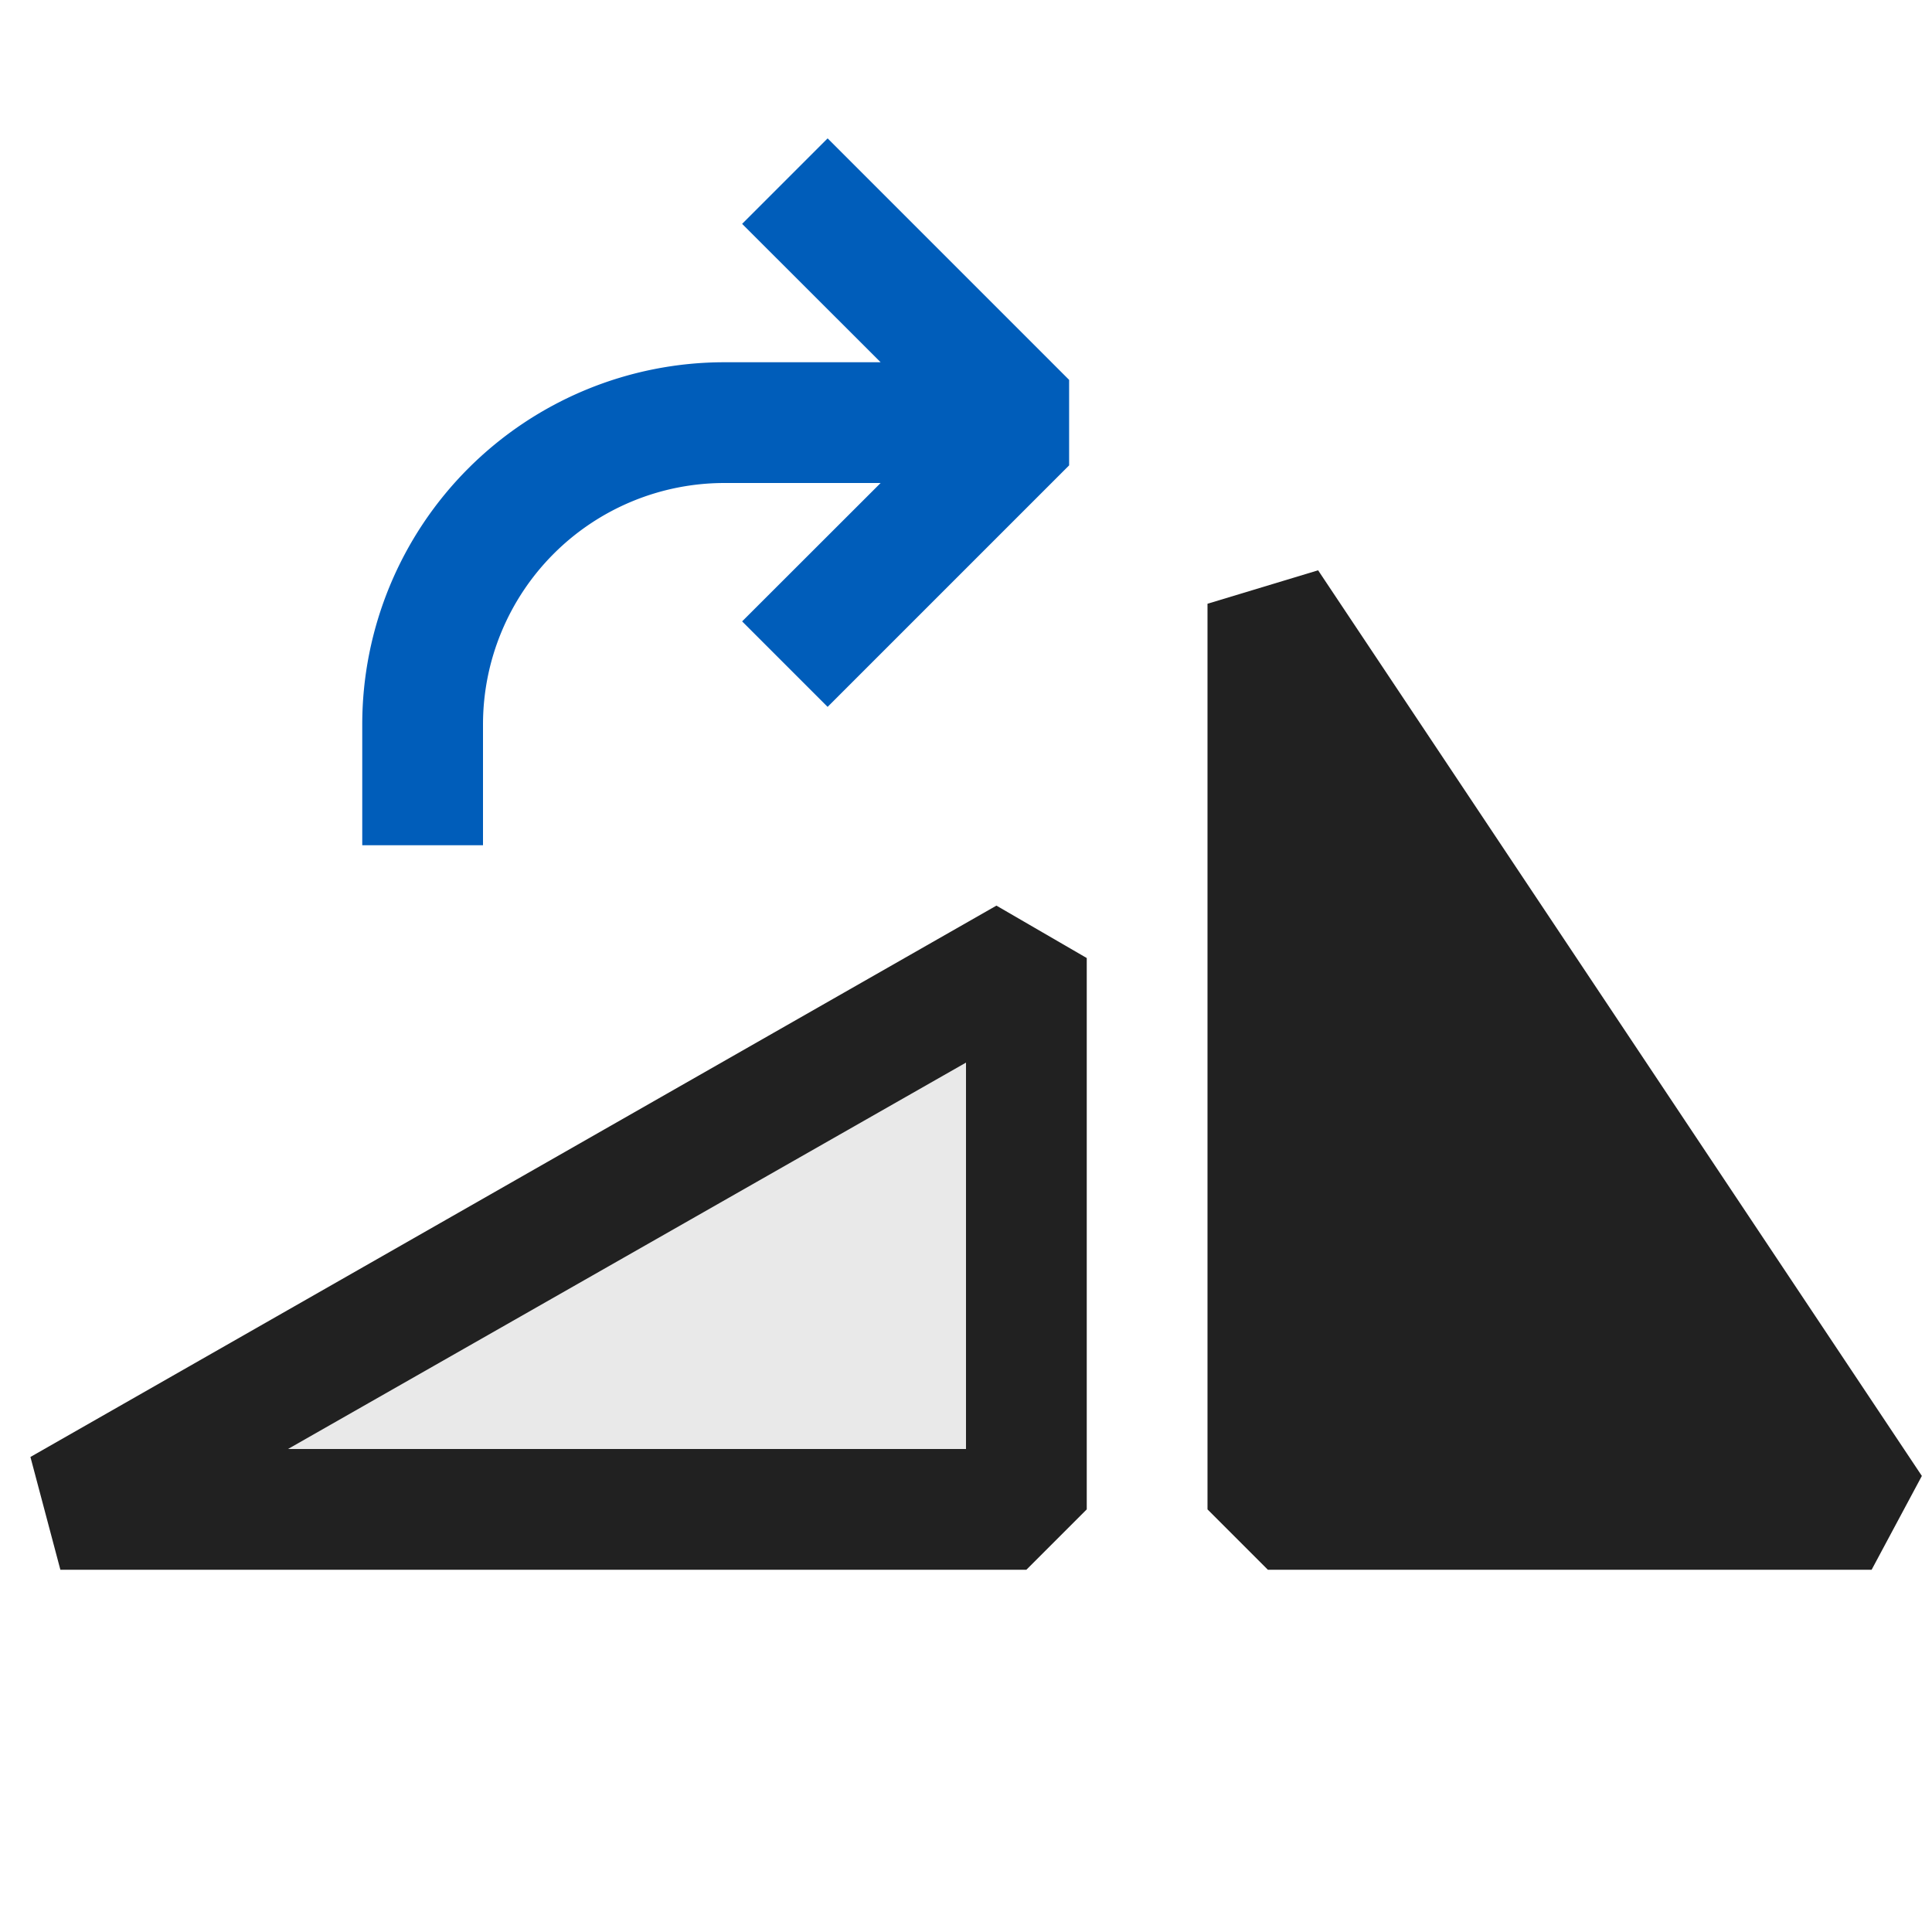 <svg xmlns="http://www.w3.org/2000/svg" viewBox="0 0 16 16">
  <defs>
    <style>.canvas{fill: none; opacity: 0;}.light-defaultgrey-10{fill: #212121; opacity: 0.1;}.light-defaultgrey{fill: #212121; opacity: 1;}.light-blue{fill: #005dba; opacity: 1;}</style>
  </defs>
  <title>IconLightRotateRight</title>
  <g id="canvas">
    <path class="canvas" d="M16,0V16H0V0Z" />
  </g>
  <g id="level-1">
    <path class="light-defaultgrey-10" d="M8.25,8.077l.25.145v4.071l-.207.207H.885l-.051-.19Z" />
    <path class="light-defaultgrey" d="M.252,12.066l8-4.566L9,7.934V12.5l-.5.5H.5ZM8,8.8,2.385,12H8Z" />
    <path class="light-defaultgrey" d="M10.916,4.723l5,7.5L15.5,13h-5l-.5-.5V5Z" />
    <path class="light-blue" d="M8.854,3.146v.708l-2,2-.708-.708L7.293,4H6A2,2,0,0,0,4,6V7H3V6A3,3,0,0,1,6,3H7.293L6.146,1.854l.708-.708Z" />
  </g>
</svg>
